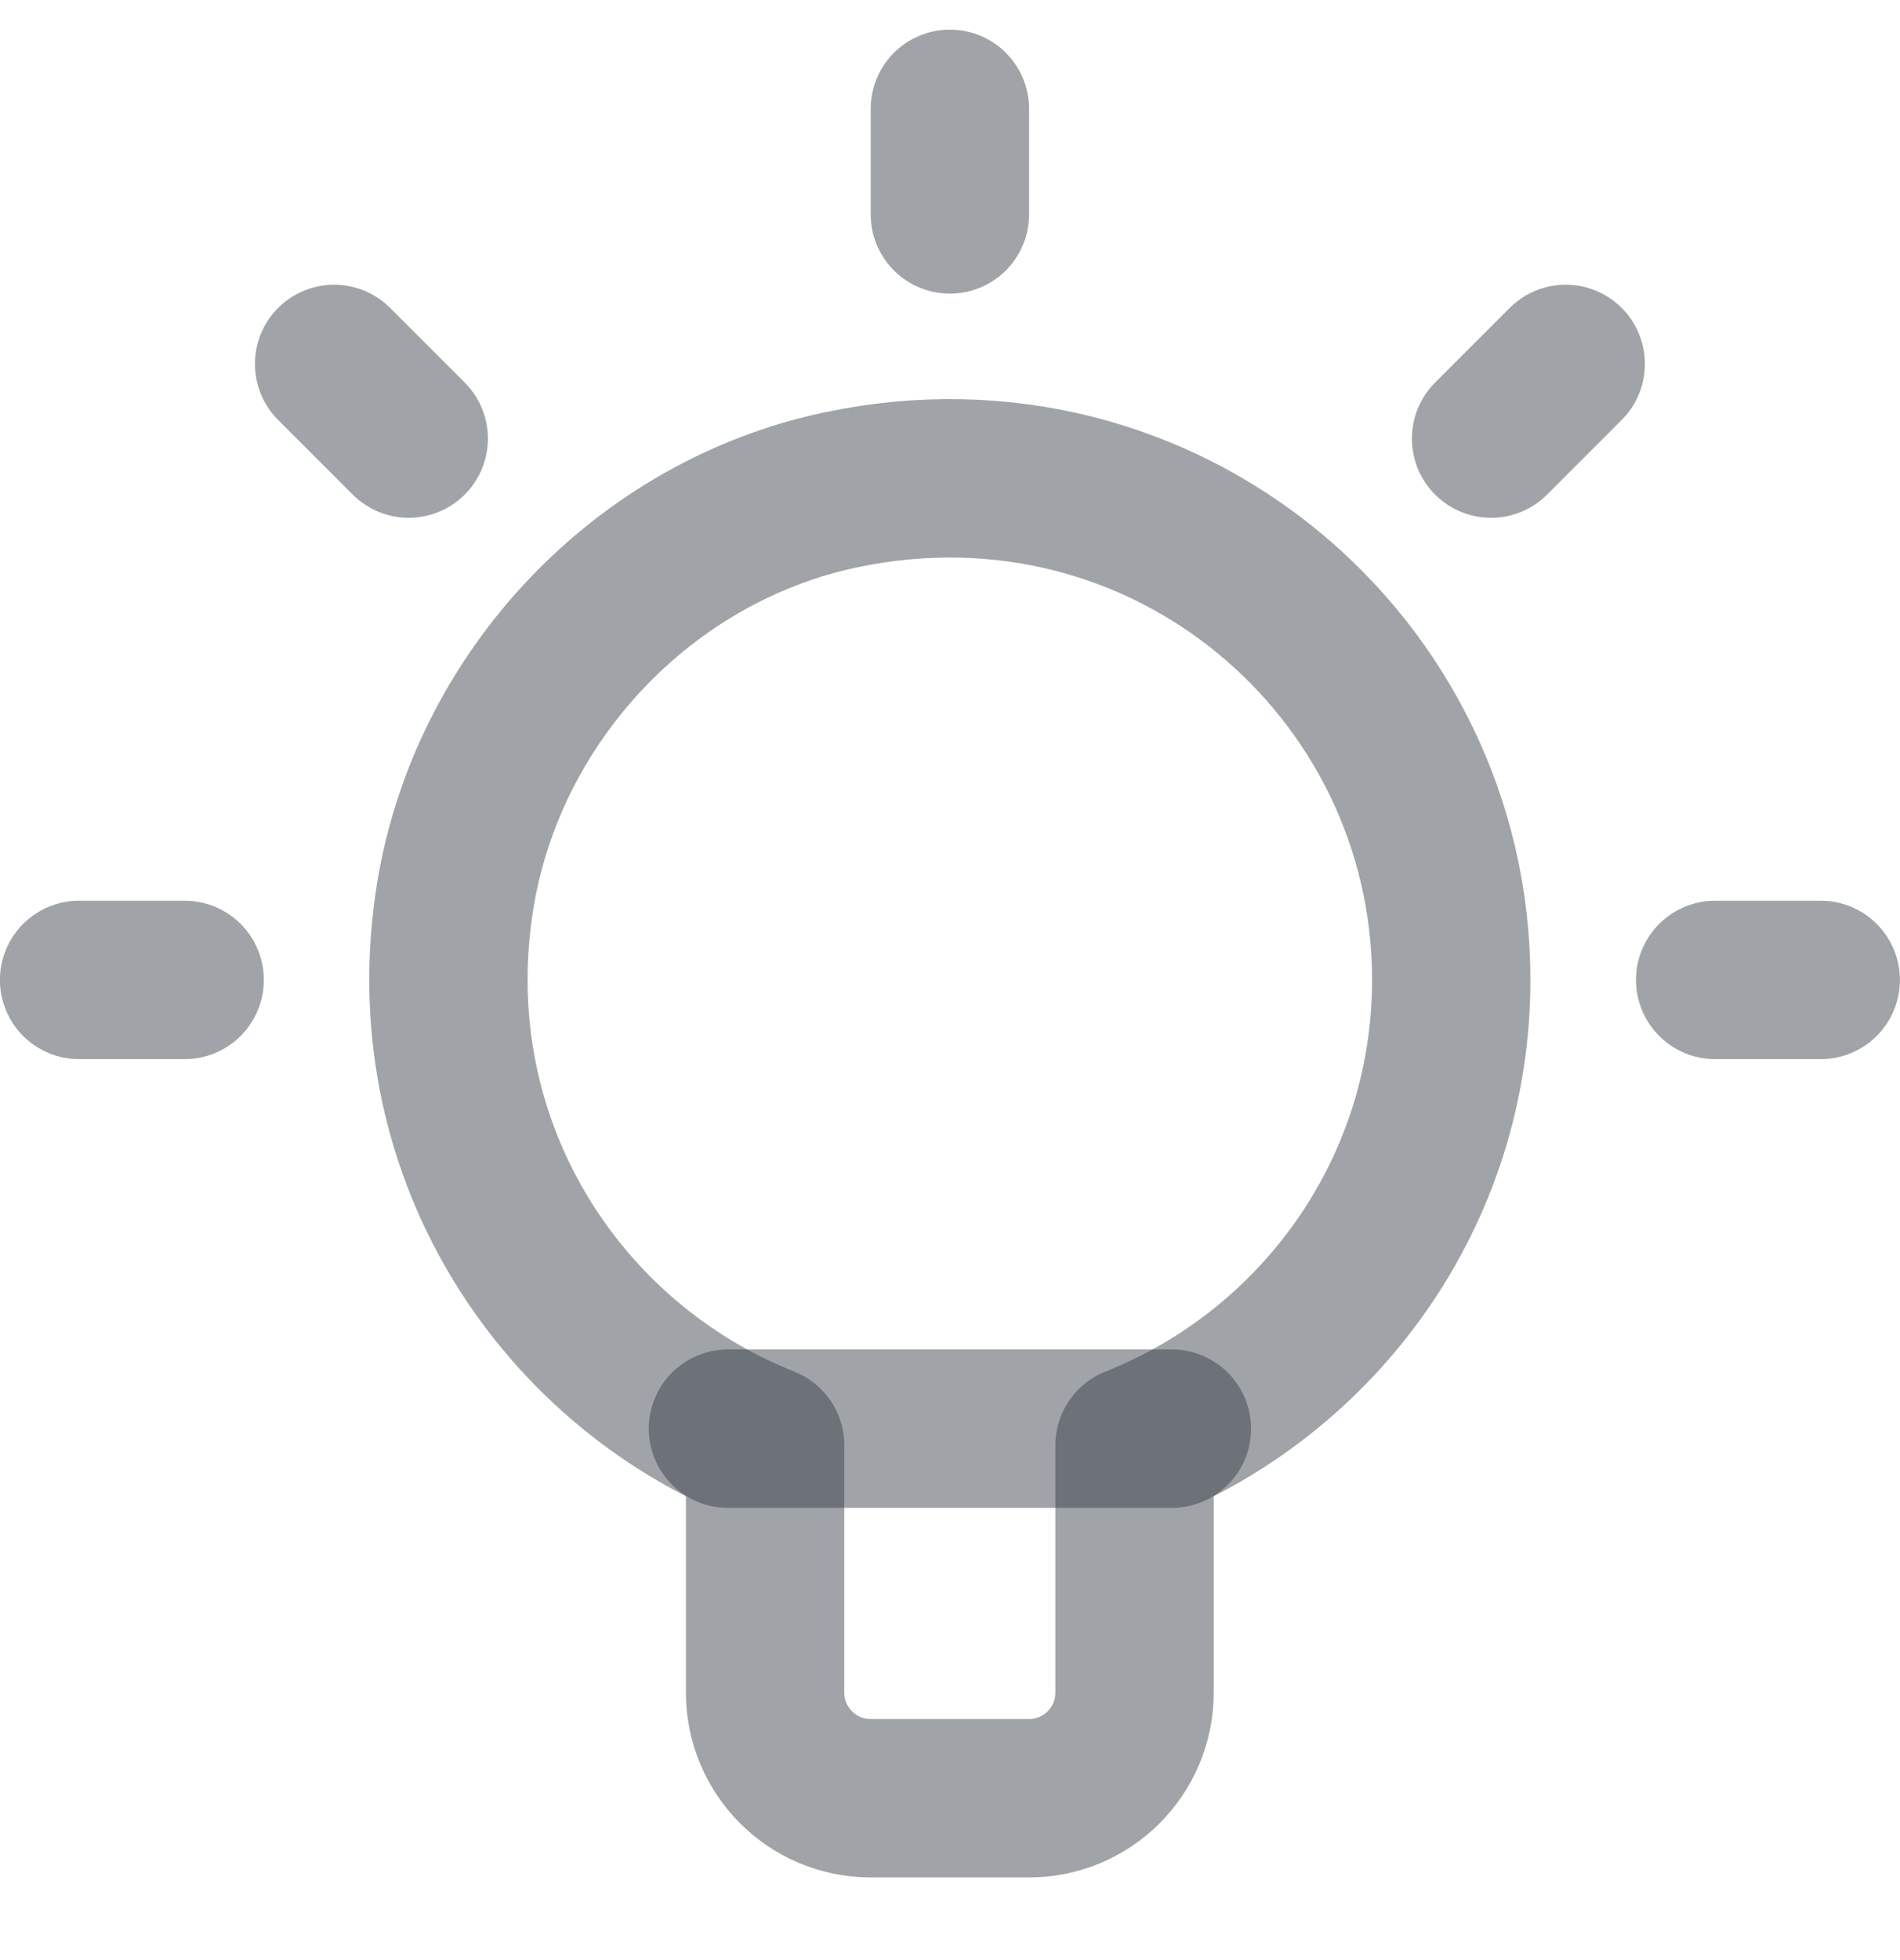 <svg width="32" height="33" viewBox="0 0 32 33" fill="none" xmlns="http://www.w3.org/2000/svg">
<g clip-path="url(#clip0_3_1875)">
<path d="M15.998 1.832V3.61" stroke="#2E373E" stroke-opacity="0.451" stroke-width="2.667" stroke-linecap="round" stroke-linejoin="round"/>
<path d="M26.37 6.127L25.113 7.384" stroke="#2E373E" stroke-opacity="0.451" stroke-width="2.667" stroke-linecap="round" stroke-linejoin="round"/>
<path d="M30.665 16.498H28.887" stroke="#2E373E" stroke-opacity="0.451" stroke-width="2.667" stroke-linecap="round" stroke-linejoin="round"/>
<path d="M5.627 6.127L6.884 7.384" stroke="#2E373E" stroke-opacity="0.451" stroke-width="2.667" stroke-linecap="round" stroke-linejoin="round"/>
<path d="M1.332 16.498H3.11" stroke="#2E373E" stroke-opacity="0.451" stroke-width="2.667" stroke-linecap="round" stroke-linejoin="round"/>
<path d="M24.442 16.497C24.442 11.236 19.633 7.1 14.172 8.245C10.844 8.941 8.216 11.724 7.668 15.078C6.991 19.236 9.359 22.931 12.886 24.332V28.497C12.886 29.478 13.683 30.275 14.664 30.275H17.331C18.312 30.275 19.108 29.478 19.108 28.497V24.332C22.229 23.093 24.442 20.06 24.442 16.497Z" stroke="#2E373E" stroke-opacity="0.451" stroke-width="2.667" stroke-linecap="round" stroke-linejoin="round"/>
<path d="M12.26 24.053H19.737" stroke="#2E373E" stroke-opacity="0.451" stroke-width="2.667" stroke-linecap="round" stroke-linejoin="round"/>
</g>
<defs>
<clipPath id="clip0_3_1875">
<rect width="32" height="32" fill="white" transform="translate(0 0.5)"/>
</clipPath>
</defs>
</svg>

